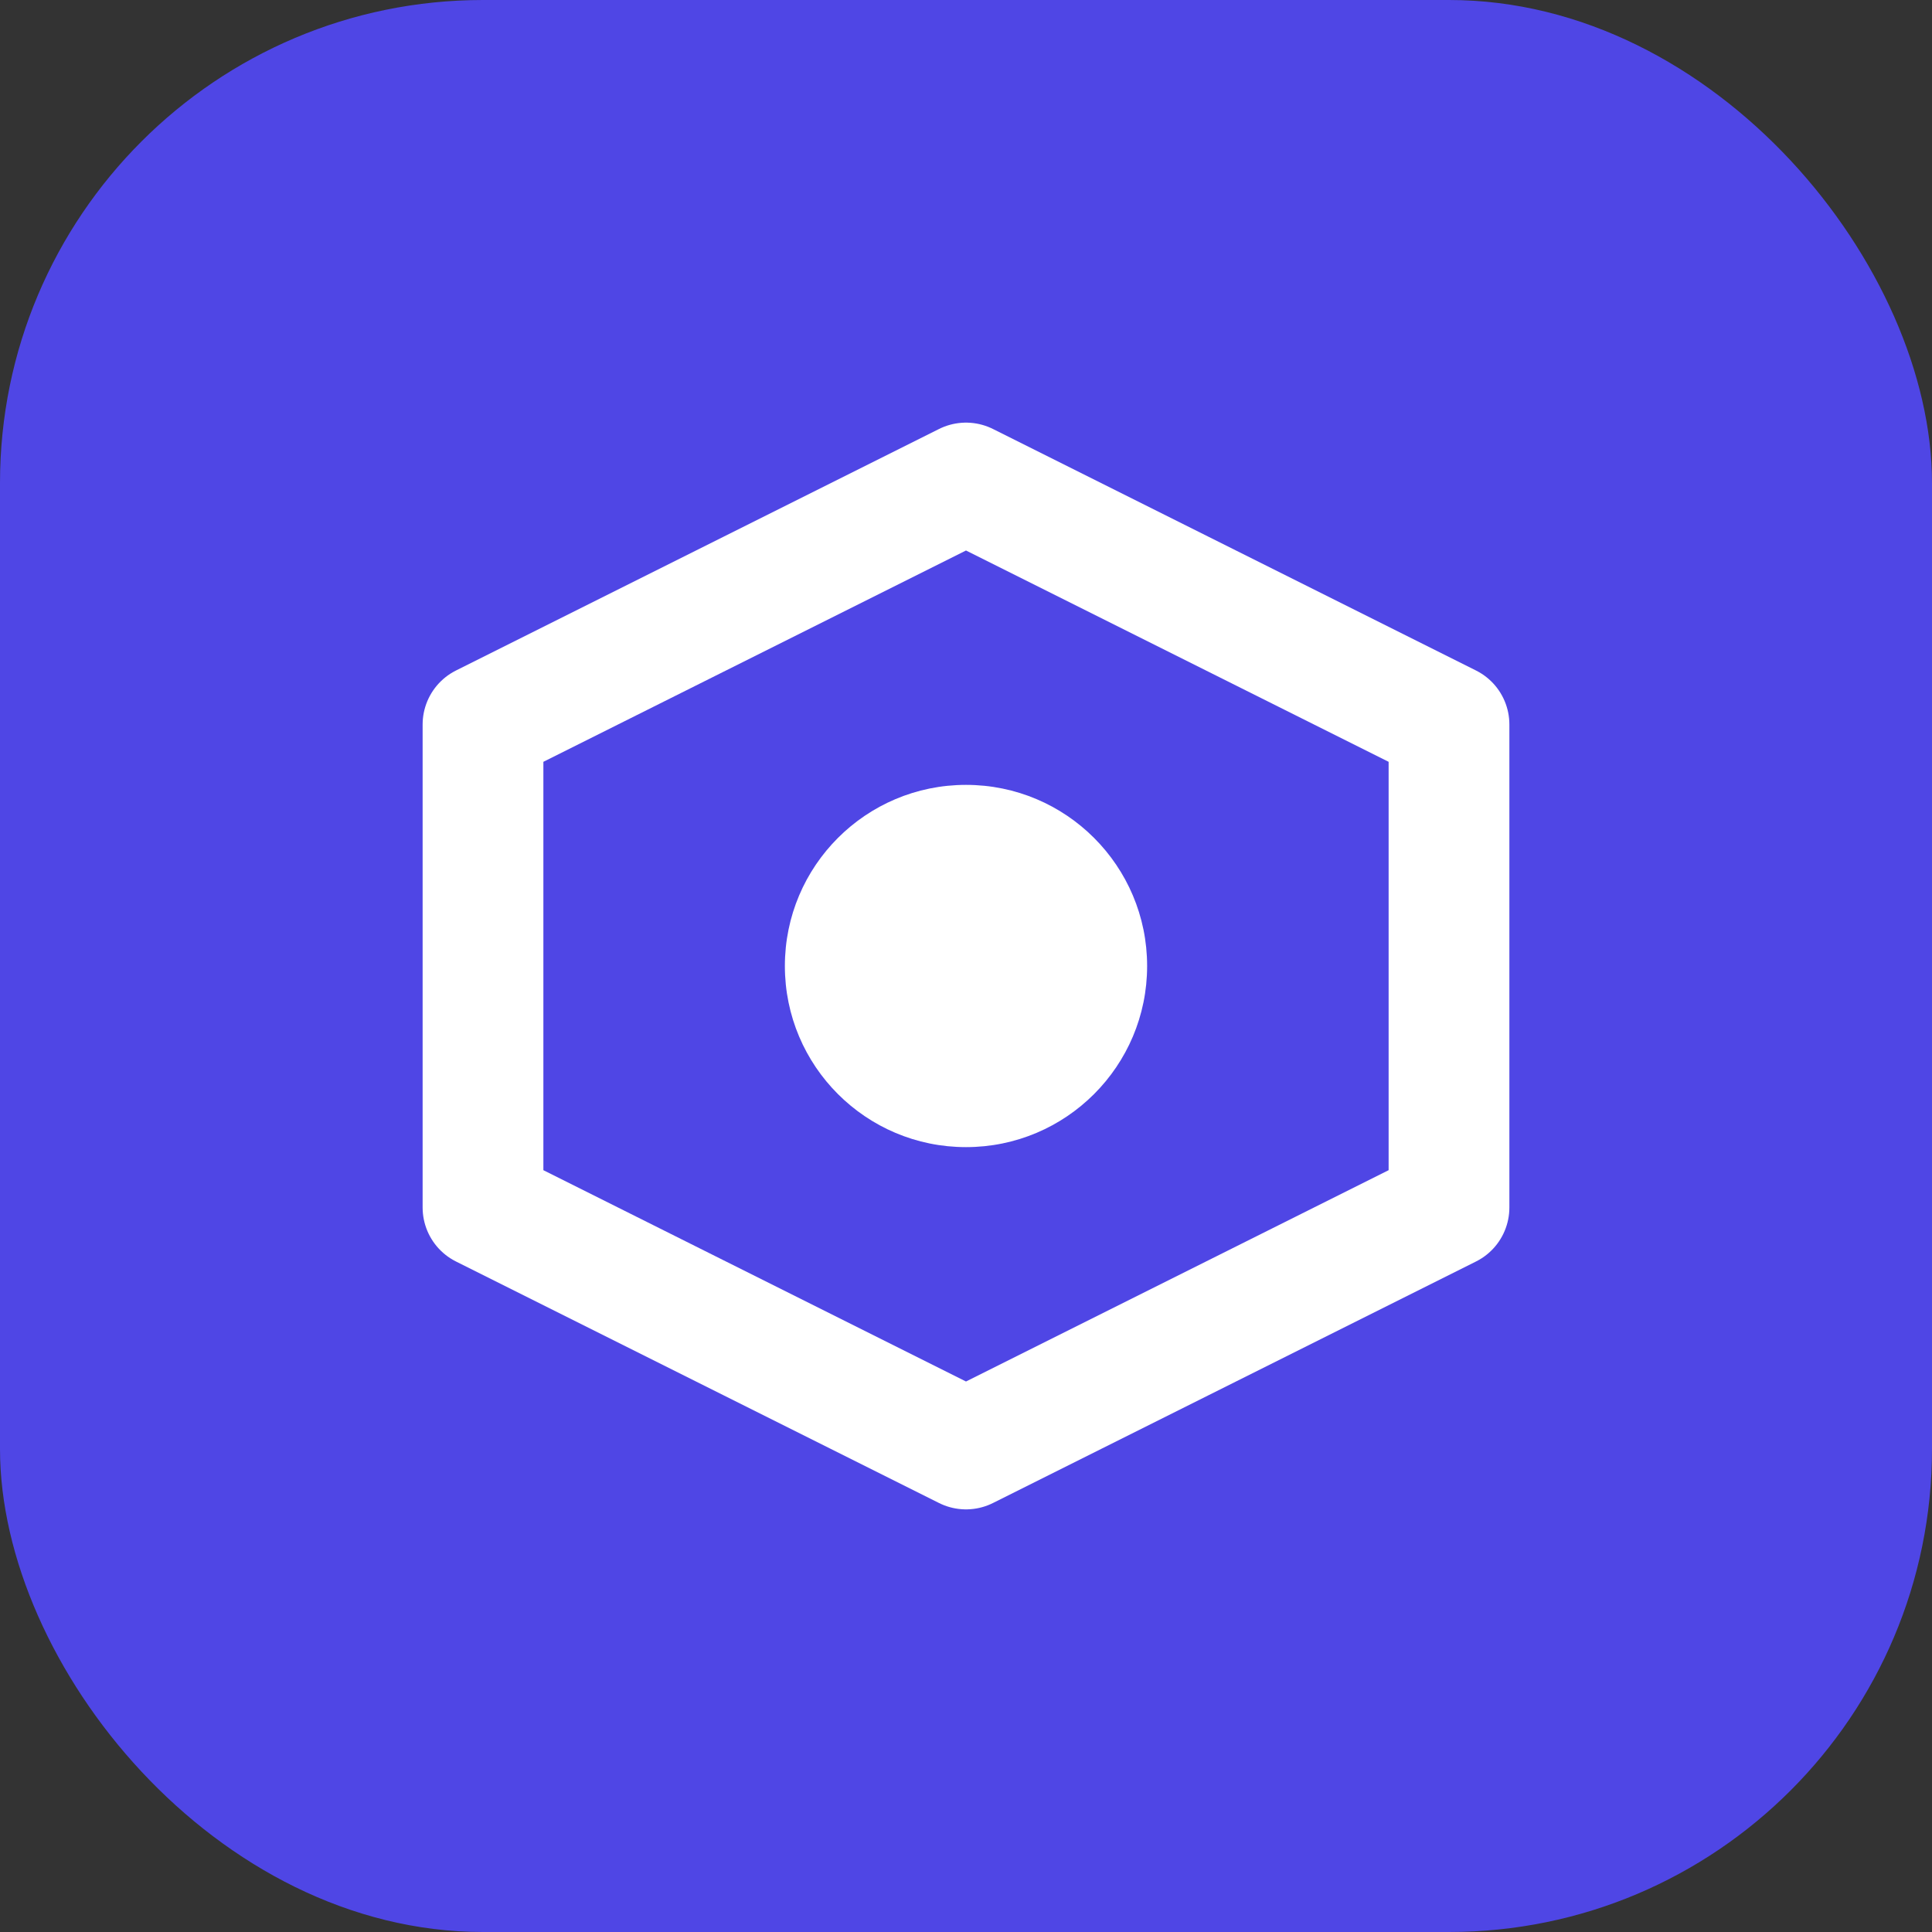 <svg width="32" height="32" viewBox="0 0 32 32" fill="none" xmlns="http://www.w3.org/2000/svg">
  <rect x="0" y="0" width="32" height="32" fill="#333333" stroke="none"/>
  <rect width="32" height="32" rx="8" fill="#4F46E5"/>
  <path d="M8 12L16 8L24 12V20L16 24L8 20V12Z" stroke="white" stroke-width="2" stroke-linejoin="round"/>
  <circle cx="16" cy="16" r="3" fill="white"/>
</svg>

